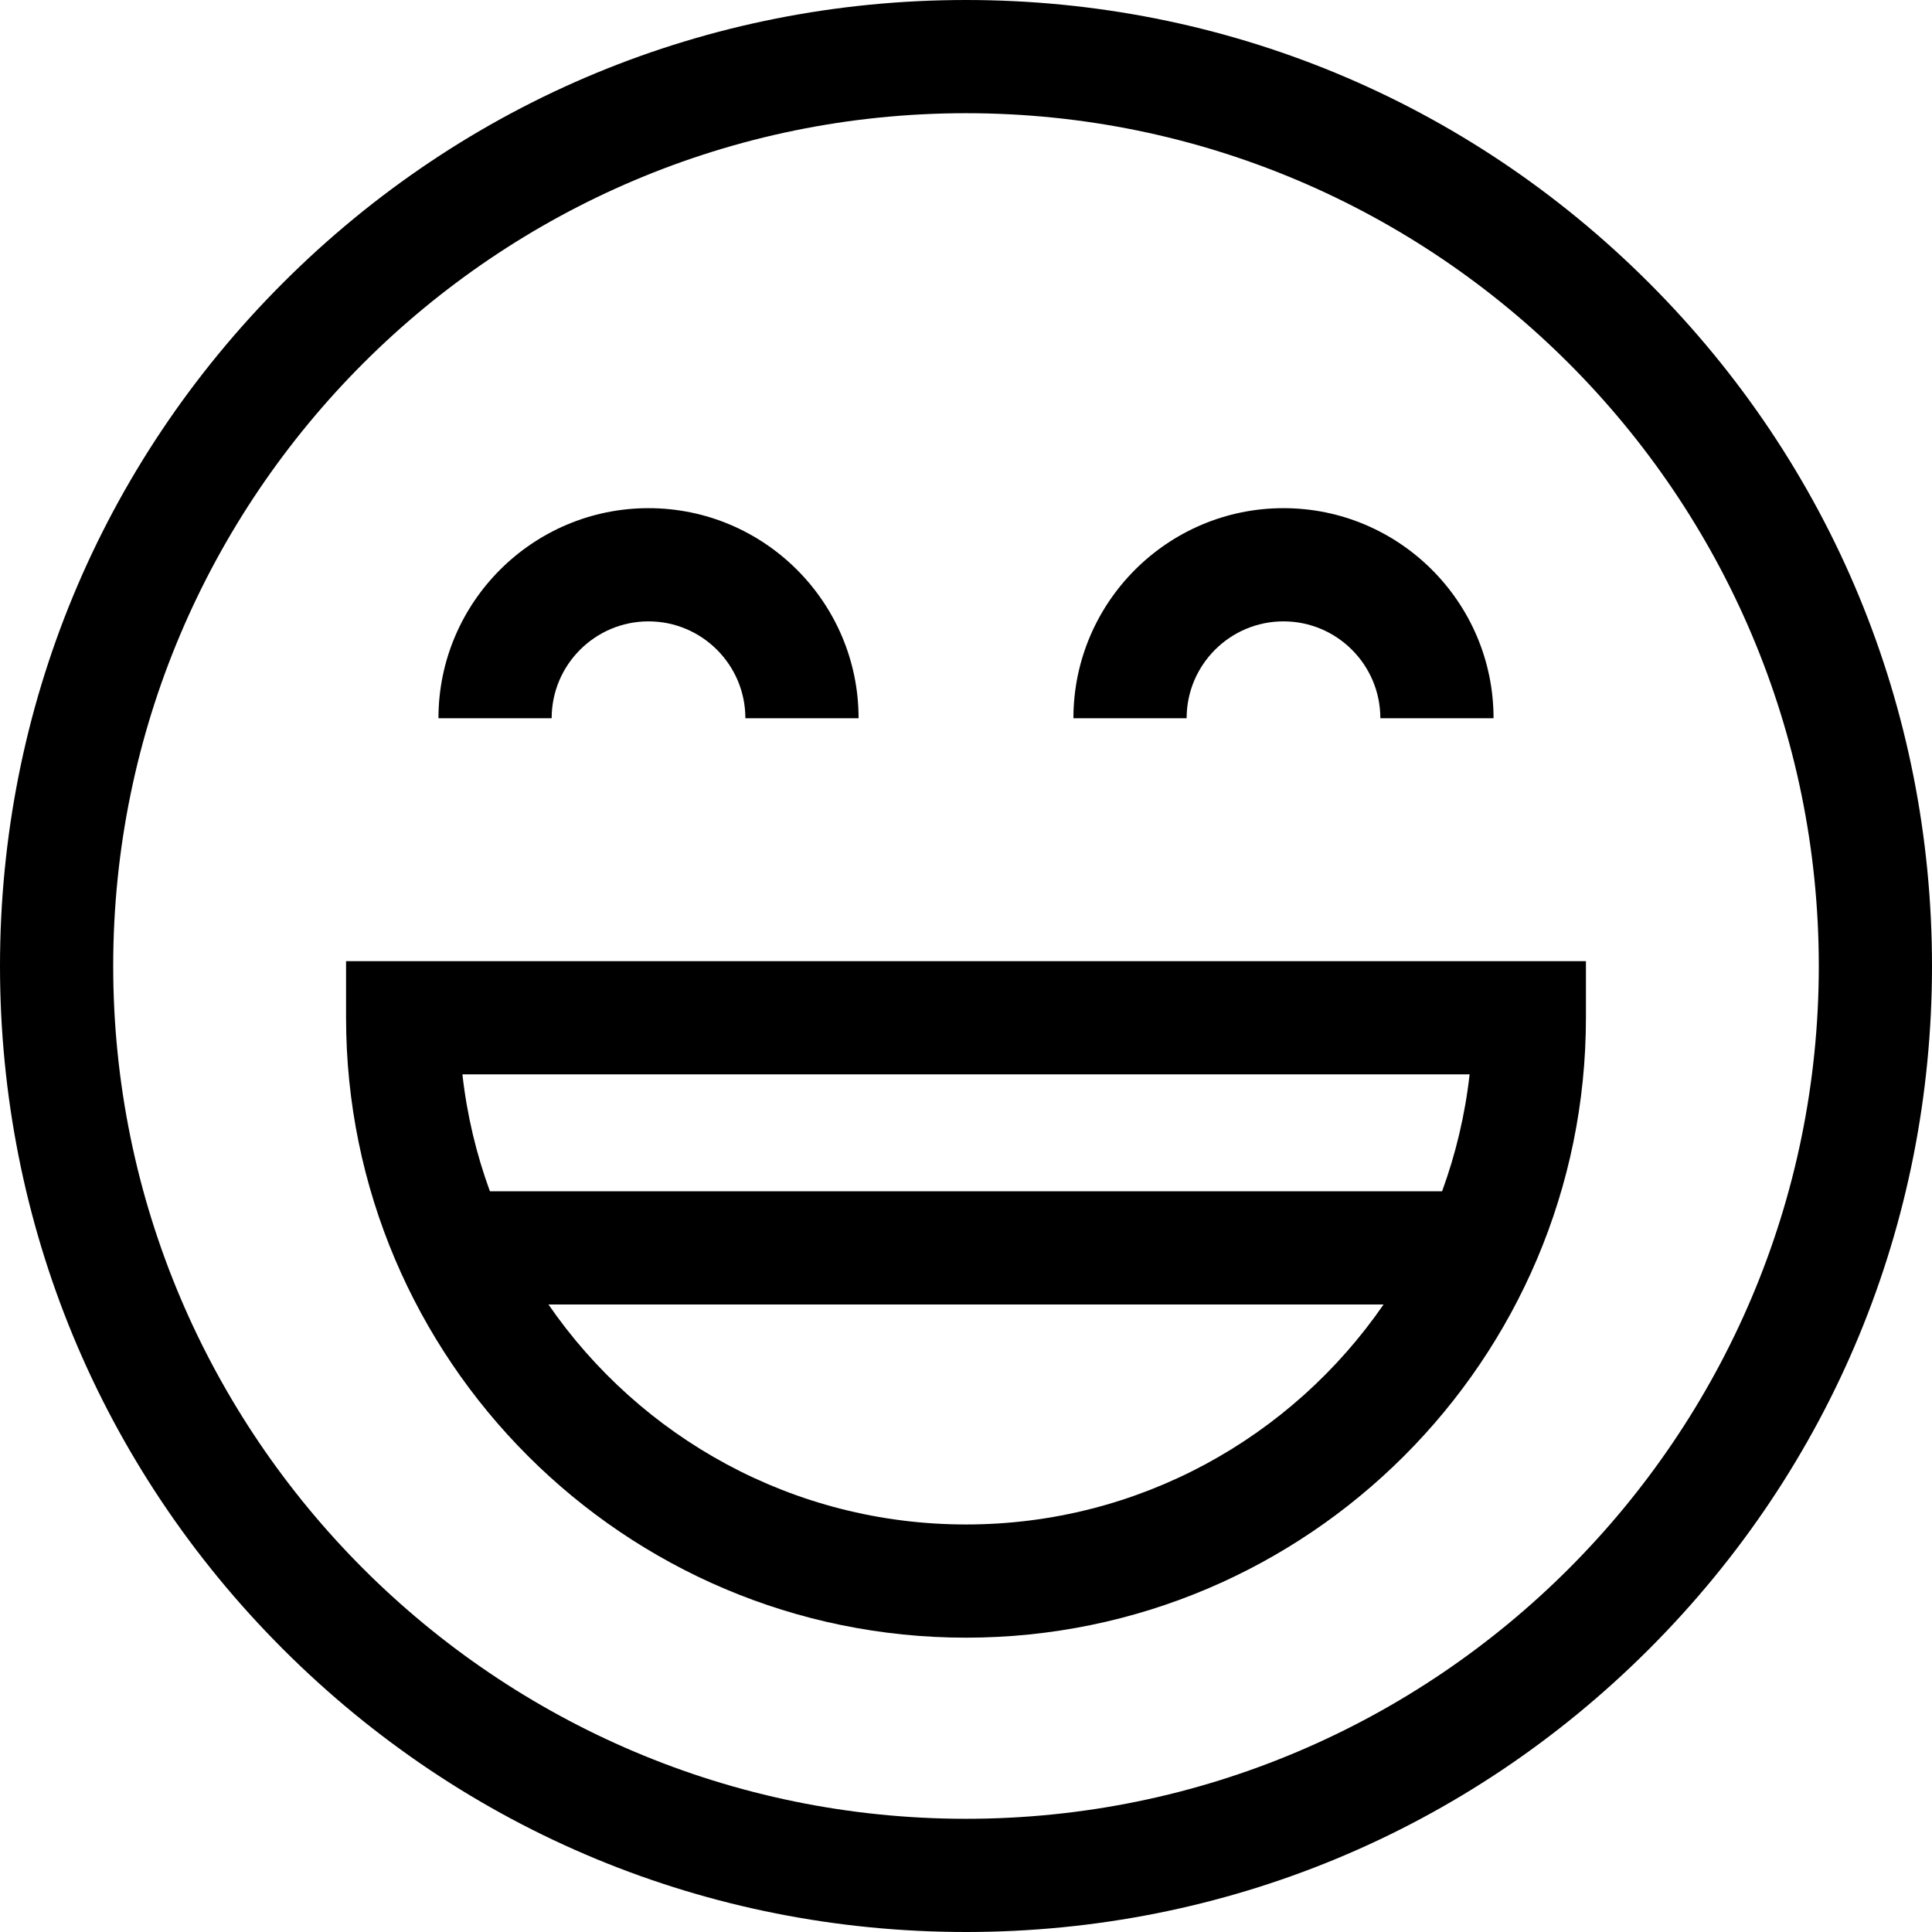 <svg height="512pt" viewBox="0 0 512 512" width="512pt" xmlns="http://www.w3.org/2000/svg"><path d="m437.02 74.98c-48.352-48.352-112.641-74.98-181.02-74.98s-132.668 26.629-181.02 74.98c-48.352 48.352-74.98 112.641-74.98 181.02s26.629 132.668 74.98 181.02c48.352 48.352 112.641 74.98 181.02 74.98s132.668-26.629 181.02-74.98c48.352-48.352 74.98-112.641 74.98-181.02s-26.629-132.668-74.98-181.02zm-181.02 407.02c-124.617 0-226-101.383-226-226s101.383-226 226-226 226 101.383 226 226-101.383 226-226 226zm0 0"/><path d="m91.711 254.711v15c0 90.59 73.699 164.289 164.289 164.289s164.289-73.699 164.289-164.289v-15zm297.75 30c-1.203 10.766-3.691 21.145-7.293 30.996h-252.336c-3.602-9.852-6.09-20.23-7.289-30.996zm-133.461 119.289c-45.859 0-86.414-23.113-110.652-58.293h221.305c-24.238 35.18-64.793 58.293-110.652 58.293zm0 0"/><path d="m171.863 164.668c14.152 0 25.668 11.512 25.668 25.668h30c0-30.695-24.973-55.668-55.668-55.668-30.695 0-55.668 24.973-55.668 55.668h30c0-14.156 11.516-25.668 25.668-25.668zm0 0"/><path d="m340.137 164.668c14.152 0 25.668 11.512 25.668 25.668h30c0-30.695-24.973-55.668-55.668-55.668-30.695 0-55.668 24.973-55.668 55.668h30c0-14.156 11.512-25.668 25.668-25.668zm0 0"/></svg>